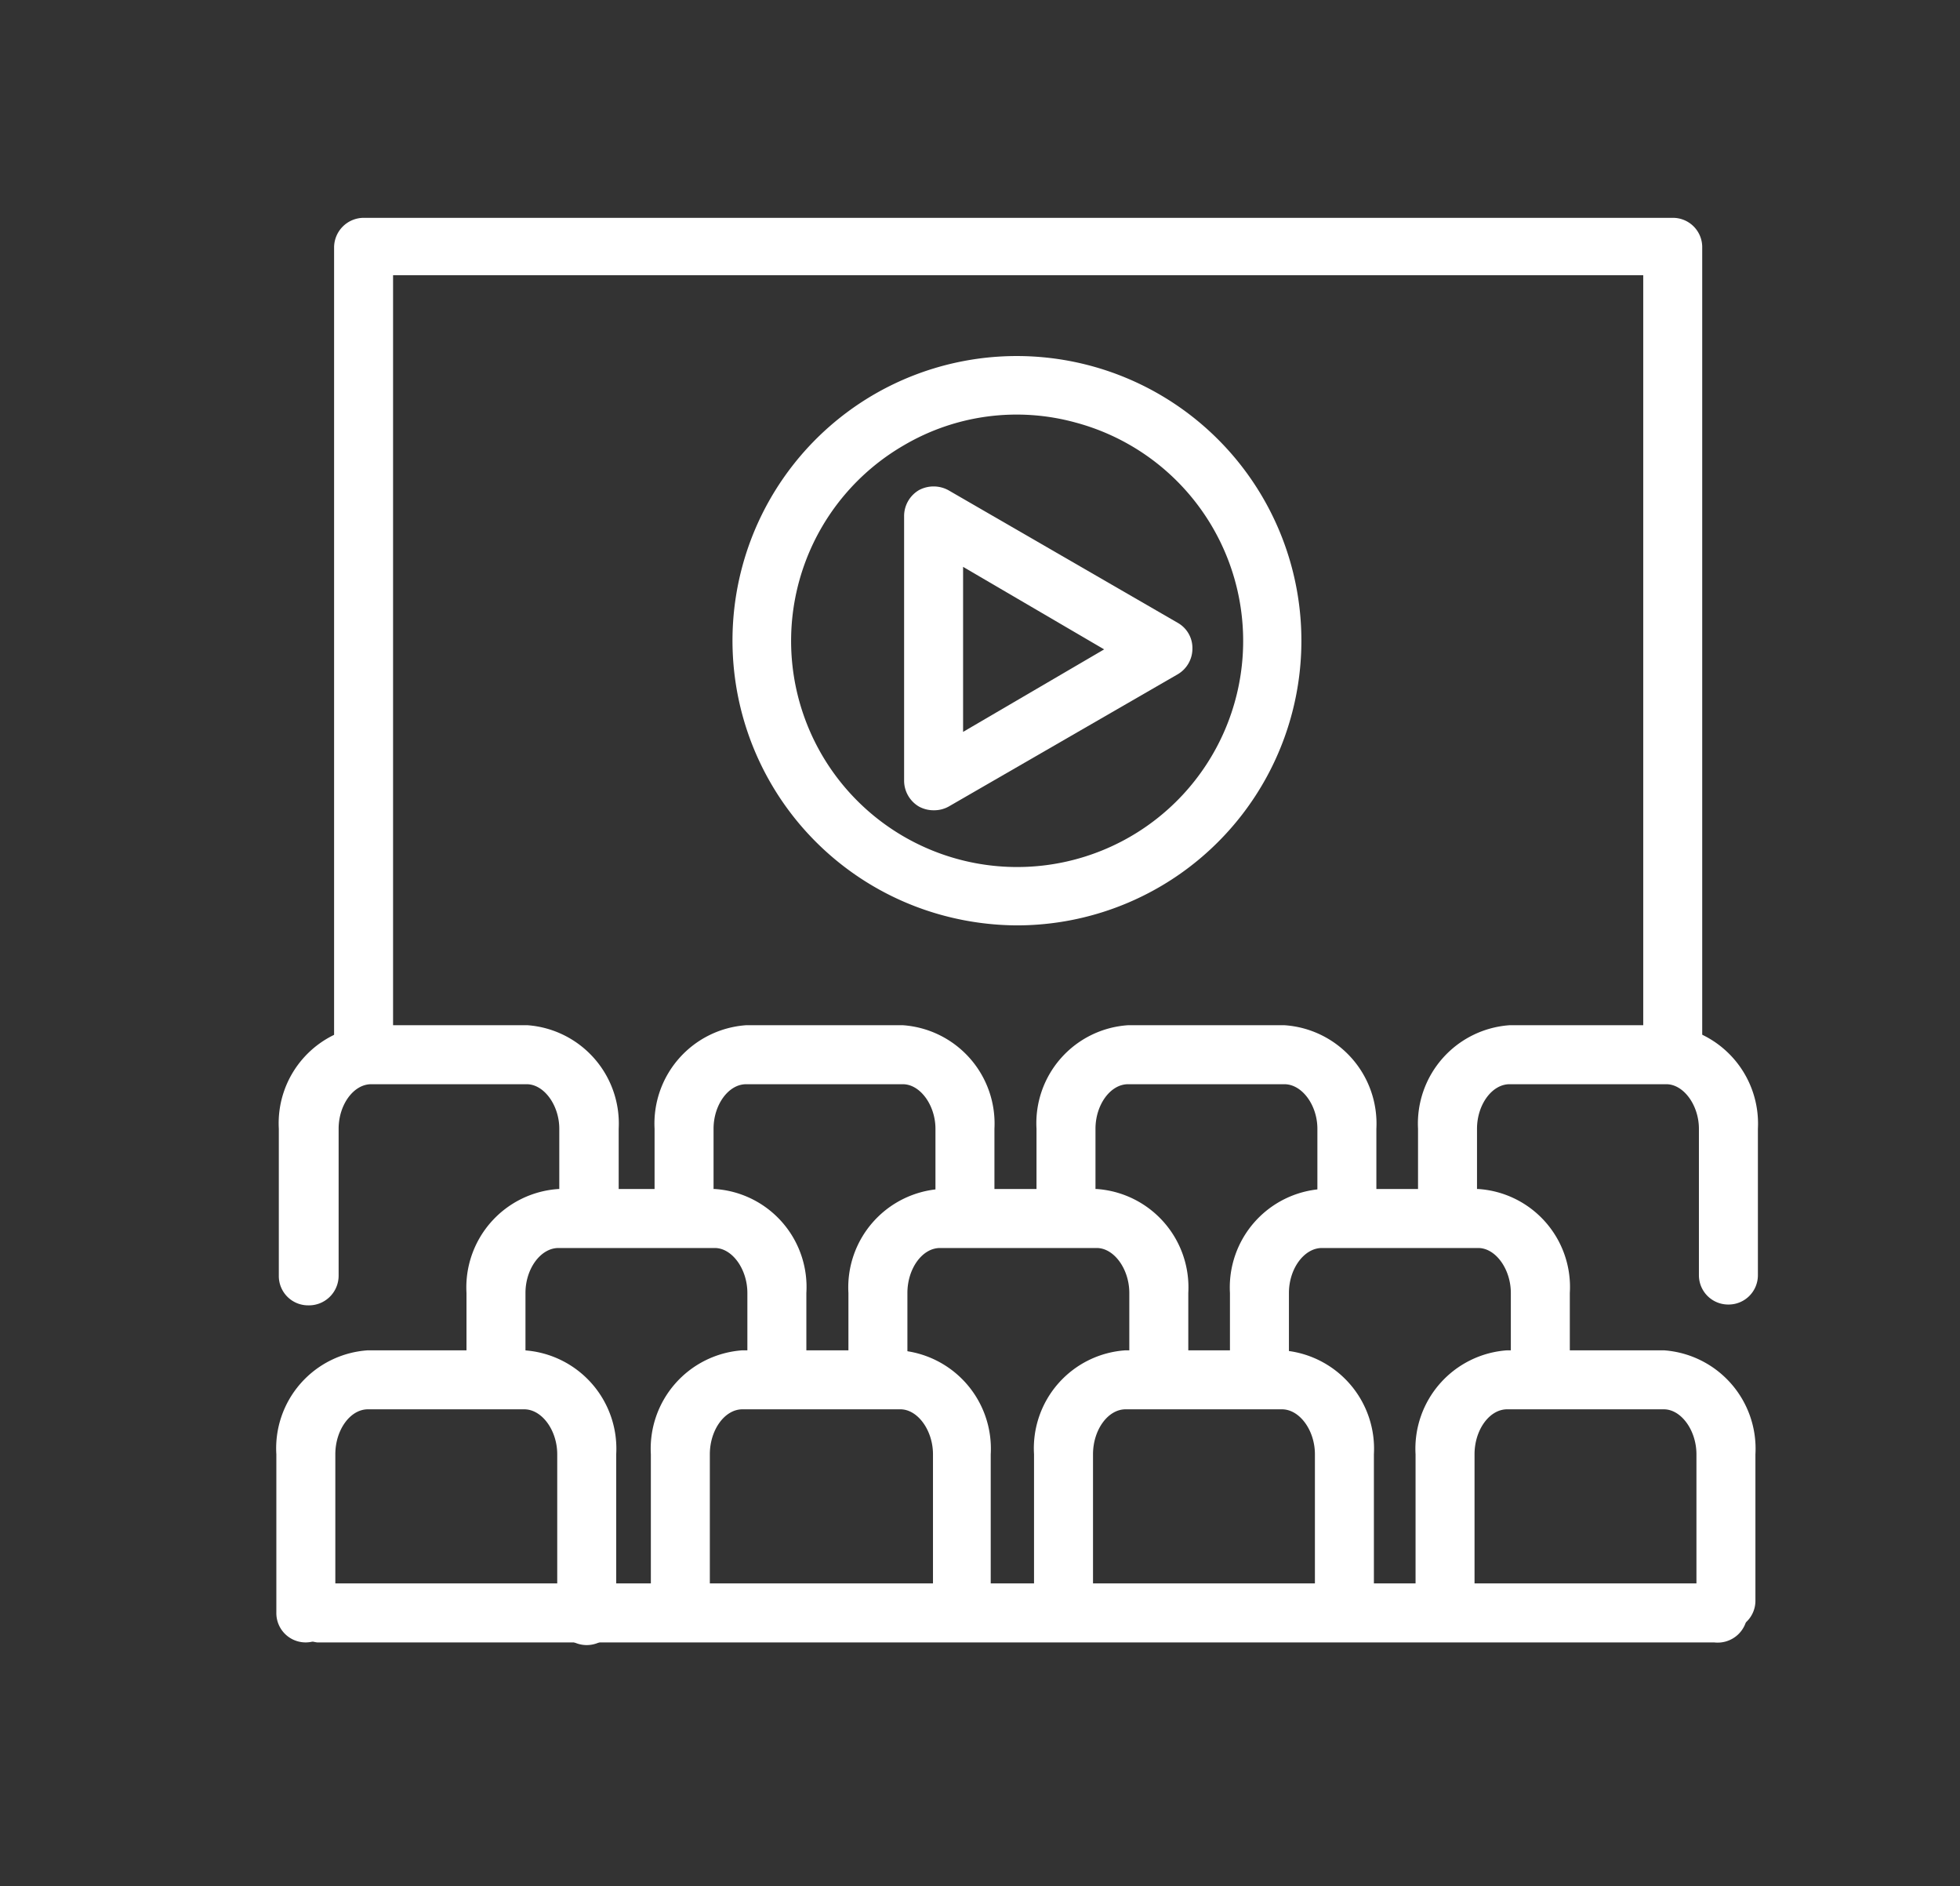 <svg id="Layer_1" data-name="Layer 1" xmlns="http://www.w3.org/2000/svg" xmlns:xlink="http://www.w3.org/1999/xlink" viewBox="0 0 47.52 45.72"><rect x="0" y="0" width="47.52" height="45.72" fill="#333333" stroke="none"/><defs><style>.cls-1{fill:url(#linear-gradient);}.cls-2{fill:url(#linear-gradient-2);}.cls-3{fill:url(#linear-gradient-3);}.cls-4{fill:url(#linear-gradient-4);}.cls-5{fill:url(#linear-gradient-5);}.cls-6{fill:url(#linear-gradient-6);}.cls-7{fill:url(#linear-gradient-7);}.cls-8{fill:url(#linear-gradient-8);}.cls-9{fill:url(#linear-gradient-12);}.cls-10{fill:url(#linear-gradient-13);}.cls-11{fill:url(#linear-gradient-14);}.cls-12{fill:url(#linear-gradient-15);}.cls-13{fill:url(#linear-gradient-16);}.cls-14{fill:url(#linear-gradient-17);}.cls-15{fill:url(#linear-gradient-18);}</style><linearGradient id="linear-gradient" x1="8.1" y1="15.58" x2="41.27" y2="15.58" gradientUnits="userSpaceOnUse"><stop offset="0" stop-color="#fff"/><stop offset="1" stop-color="#fff"/></linearGradient><linearGradient id="linear-gradient-2" x1="15.87" y1="27.4" x2="24.11" y2="27.4" xlink:href="#linear-gradient"/><linearGradient id="linear-gradient-3" x1="25.13" y1="27.4" x2="33.37" y2="27.4" xlink:href="#linear-gradient"/><linearGradient id="linear-gradient-4" x1="34.38" y1="28.24" x2="42.62" y2="28.24" xlink:href="#linear-gradient"/><linearGradient id="linear-gradient-5" x1="6.76" y1="28.24" x2="15" y2="28.24" xlink:href="#linear-gradient"/><linearGradient id="linear-gradient-6" x1="11.31" y1="31.37" x2="19.55" y2="31.37" xlink:href="#linear-gradient"/><linearGradient id="linear-gradient-7" x1="20.57" y1="31.37" x2="28.81" y2="31.37" xlink:href="#linear-gradient"/><linearGradient id="linear-gradient-8" x1="29.82" y1="31.37" x2="38.06" y2="31.37" xlink:href="#linear-gradient"/><linearGradient id="linear-gradient-12" x1="15.81" y1="36.12" x2="24.05" y2="36.12" xlink:href="#linear-gradient"/><linearGradient id="linear-gradient-13" x1="25.07" y1="36.12" x2="33.31" y2="36.12" xlink:href="#linear-gradient"/><linearGradient id="linear-gradient-14" x1="34.32" y1="36.12" x2="42.56" y2="36.12" xlink:href="#linear-gradient"/><linearGradient id="linear-gradient-15" x1="6.7" y1="36.27" x2="14.94" y2="36.27" xlink:href="#linear-gradient"/><linearGradient id="linear-gradient-16" x1="6.98" y1="39.09" x2="42.28" y2="39.09" xlink:href="#linear-gradient"/><linearGradient id="linear-gradient-17" x1="17.76" y1="15.52" x2="31.56" y2="15.52" xlink:href="#linear-gradient"/><linearGradient id="linear-gradient-18" x1="21.92" y1="15.72" x2="28.91" y2="15.72" xlink:href="#linear-gradient"/></defs><title>vkonferensiya</title><path class="cls-1" d="M40.56,25.92a.72.72,0,0,1-.72-.72V6.67H9.53V25.2a.72.72,0,1,1-1.43,0V6a.72.72,0,0,1,.72-.72H40.56a.71.71,0,0,1,.71.72V25.2A.71.71,0,0,1,40.56,25.92Z"/><path class="cls-2" d="M23.39,30a.71.71,0,0,1-.71-.72V27.36c0-.57-.37-1.08-.79-1.08h-3.8c-.43,0-.79.5-.79,1.08v1.87a.72.72,0,1,1-1.43,0V27.36a2.39,2.39,0,0,1,2.22-2.51h3.8a2.39,2.39,0,0,1,2.22,2.51v1.87A.72.72,0,0,1,23.39,30Z"/><path class="cls-3" d="M32.65,30a.71.71,0,0,1-.71-.72V27.36c0-.57-.37-1.08-.8-1.08H27.35c-.43,0-.79.5-.79,1.08v1.87a.72.72,0,1,1-1.43,0V27.36a2.38,2.38,0,0,1,2.22-2.51h3.79a2.39,2.39,0,0,1,2.23,2.51v1.87A.72.72,0,0,1,32.65,30Z"/><path class="cls-4" d="M41.91,31.62a.71.71,0,0,1-.72-.71V27.36c0-.57-.37-1.08-.79-1.08H36.6c-.43,0-.79.5-.79,1.08v1.87a.72.72,0,1,1-1.43,0V27.36a2.39,2.39,0,0,1,2.22-2.51h3.8a2.39,2.39,0,0,1,2.22,2.51v3.55A.71.71,0,0,1,41.91,31.62Z"/><path class="cls-5" d="M7.47,31.64a.71.71,0,0,1-.71-.72V27.36A2.38,2.38,0,0,1,9,24.85h3.79A2.39,2.39,0,0,1,15,27.36v1.87a.72.72,0,0,1-1.44,0V27.36c0-.57-.37-1.08-.79-1.08H9c-.43,0-.79.5-.79,1.08v3.56A.72.72,0,0,1,7.47,31.64Z"/><path class="cls-6" d="M18.84,33.92a.72.72,0,0,1-.72-.72V31.34c0-.58-.37-1.09-.79-1.09H13.54c-.43,0-.8.5-.8,1.09V33.2a.72.72,0,1,1-1.43,0V31.34a2.39,2.39,0,0,1,2.23-2.52h3.79a2.38,2.38,0,0,1,2.22,2.52V33.2A.71.71,0,0,1,18.84,33.92Z"/><path class="cls-7" d="M28.09,33.92a.71.71,0,0,1-.71-.72V31.34c0-.58-.37-1.09-.79-1.09h-3.8c-.43,0-.79.5-.79,1.09V33.2a.72.72,0,1,1-1.43,0V31.34a2.39,2.39,0,0,1,2.22-2.52h3.8a2.39,2.39,0,0,1,2.22,2.52V33.2A.72.72,0,0,1,28.09,33.92Z"/><path class="cls-8" d="M37.35,33.92a.72.72,0,0,1-.72-.72V31.34c0-.58-.37-1.09-.79-1.09H32.05c-.43,0-.8.5-.8,1.09V33.2a.72.72,0,1,1-1.43,0V31.34a2.39,2.39,0,0,1,2.23-2.52h3.79a2.38,2.38,0,0,1,2.22,2.52V33.2A.71.71,0,0,1,37.35,33.92Z"/><path class="cls-6" d="M18.84,33.92a.72.72,0,0,1-.72-.72V31.34c0-.58-.37-1.09-.79-1.09H13.54c-.43,0-.8.5-.8,1.09V33.2a.72.72,0,1,1-1.43,0V31.34a2.39,2.39,0,0,1,2.23-2.52h3.79a2.38,2.38,0,0,1,2.22,2.52V33.2A.71.71,0,0,1,18.84,33.92Z"/><path class="cls-7" d="M28.09,33.92a.71.71,0,0,1-.71-.72V31.34c0-.58-.37-1.09-.79-1.09h-3.8c-.43,0-.79.5-.79,1.09V33.2a.72.72,0,1,1-1.43,0V31.34a2.39,2.39,0,0,1,2.22-2.52h3.8a2.39,2.39,0,0,1,2.22,2.52V33.2A.72.72,0,0,1,28.09,33.92Z"/><path class="cls-8" d="M37.35,33.92a.72.72,0,0,1-.72-.72V31.34c0-.58-.37-1.09-.79-1.09H32.05c-.43,0-.8.5-.8,1.09V33.2a.72.72,0,1,1-1.43,0V31.34a2.39,2.39,0,0,1,2.23-2.52h3.79a2.38,2.38,0,0,1,2.22,2.52V33.2A.71.71,0,0,1,37.35,33.92Z"/><path class="cls-9" d="M23.34,39.51a.71.71,0,0,1-.72-.71V35.25c0-.58-.37-1.09-.79-1.09H18c-.43,0-.79.5-.79,1.09V38.8a.72.72,0,0,1-1.43,0V35.25A2.39,2.39,0,0,1,18,32.73h3.8a2.39,2.39,0,0,1,2.22,2.52V38.8A.71.71,0,0,1,23.34,39.51Z"/><path class="cls-10" d="M32.59,39.51a.71.71,0,0,1-.71-.71V35.25c0-.58-.37-1.09-.8-1.09H27.29c-.43,0-.79.5-.79,1.09V38.8a.72.72,0,0,1-1.43,0V35.25a2.38,2.38,0,0,1,2.22-2.52h3.79a2.39,2.39,0,0,1,2.23,2.52V38.8A.71.71,0,0,1,32.59,39.51Z"/><path class="cls-11" d="M41.85,39.51a.71.71,0,0,1-.72-.71V35.25c0-.58-.37-1.09-.79-1.09h-3.8c-.43,0-.79.5-.79,1.09V38.8a.72.72,0,0,1-1.43,0V35.25a2.39,2.39,0,0,1,2.22-2.52h3.8a2.39,2.39,0,0,1,2.22,2.52V38.8A.71.71,0,0,1,41.85,39.51Z"/><path class="cls-12" d="M7.41,39.81a.71.71,0,0,1-.71-.72V35.25a2.38,2.38,0,0,1,2.22-2.52h3.79a2.39,2.39,0,0,1,2.23,2.52v3.82a.72.72,0,1,1-1.43,0V35.25c0-.58-.37-1.09-.8-1.09H8.92c-.43,0-.79.5-.79,1.09v3.84A.72.72,0,0,1,7.41,39.81Z"/><path class="cls-13" d="M41.56,39.81H7.69a.72.72,0,0,1,0-1.43H41.56a.72.72,0,1,1,0,1.43Z"/><path class="cls-14" d="M24.67,22.43a7,7,0,0,1-1.8-.24A6.9,6.9,0,0,1,21.21,9.55h0a6.9,6.9,0,1,1,3.46,12.88ZM21.92,10.79a5.48,5.48,0,1,0,4.15-.55,5.39,5.39,0,0,0-4.15.55Zm-.35-.62Z"/><path class="cls-15" d="M22.64,19.64a.74.74,0,0,1-.36-.09.73.73,0,0,1-.36-.62V12.5a.73.73,0,0,1,.36-.62.75.75,0,0,1,.71,0l5.57,3.22a.7.7,0,0,1,.35.62.72.72,0,0,1-.35.62L23,19.55A.73.73,0,0,1,22.64,19.64Zm.71-5.9v4l3.42-2Z"/></svg>